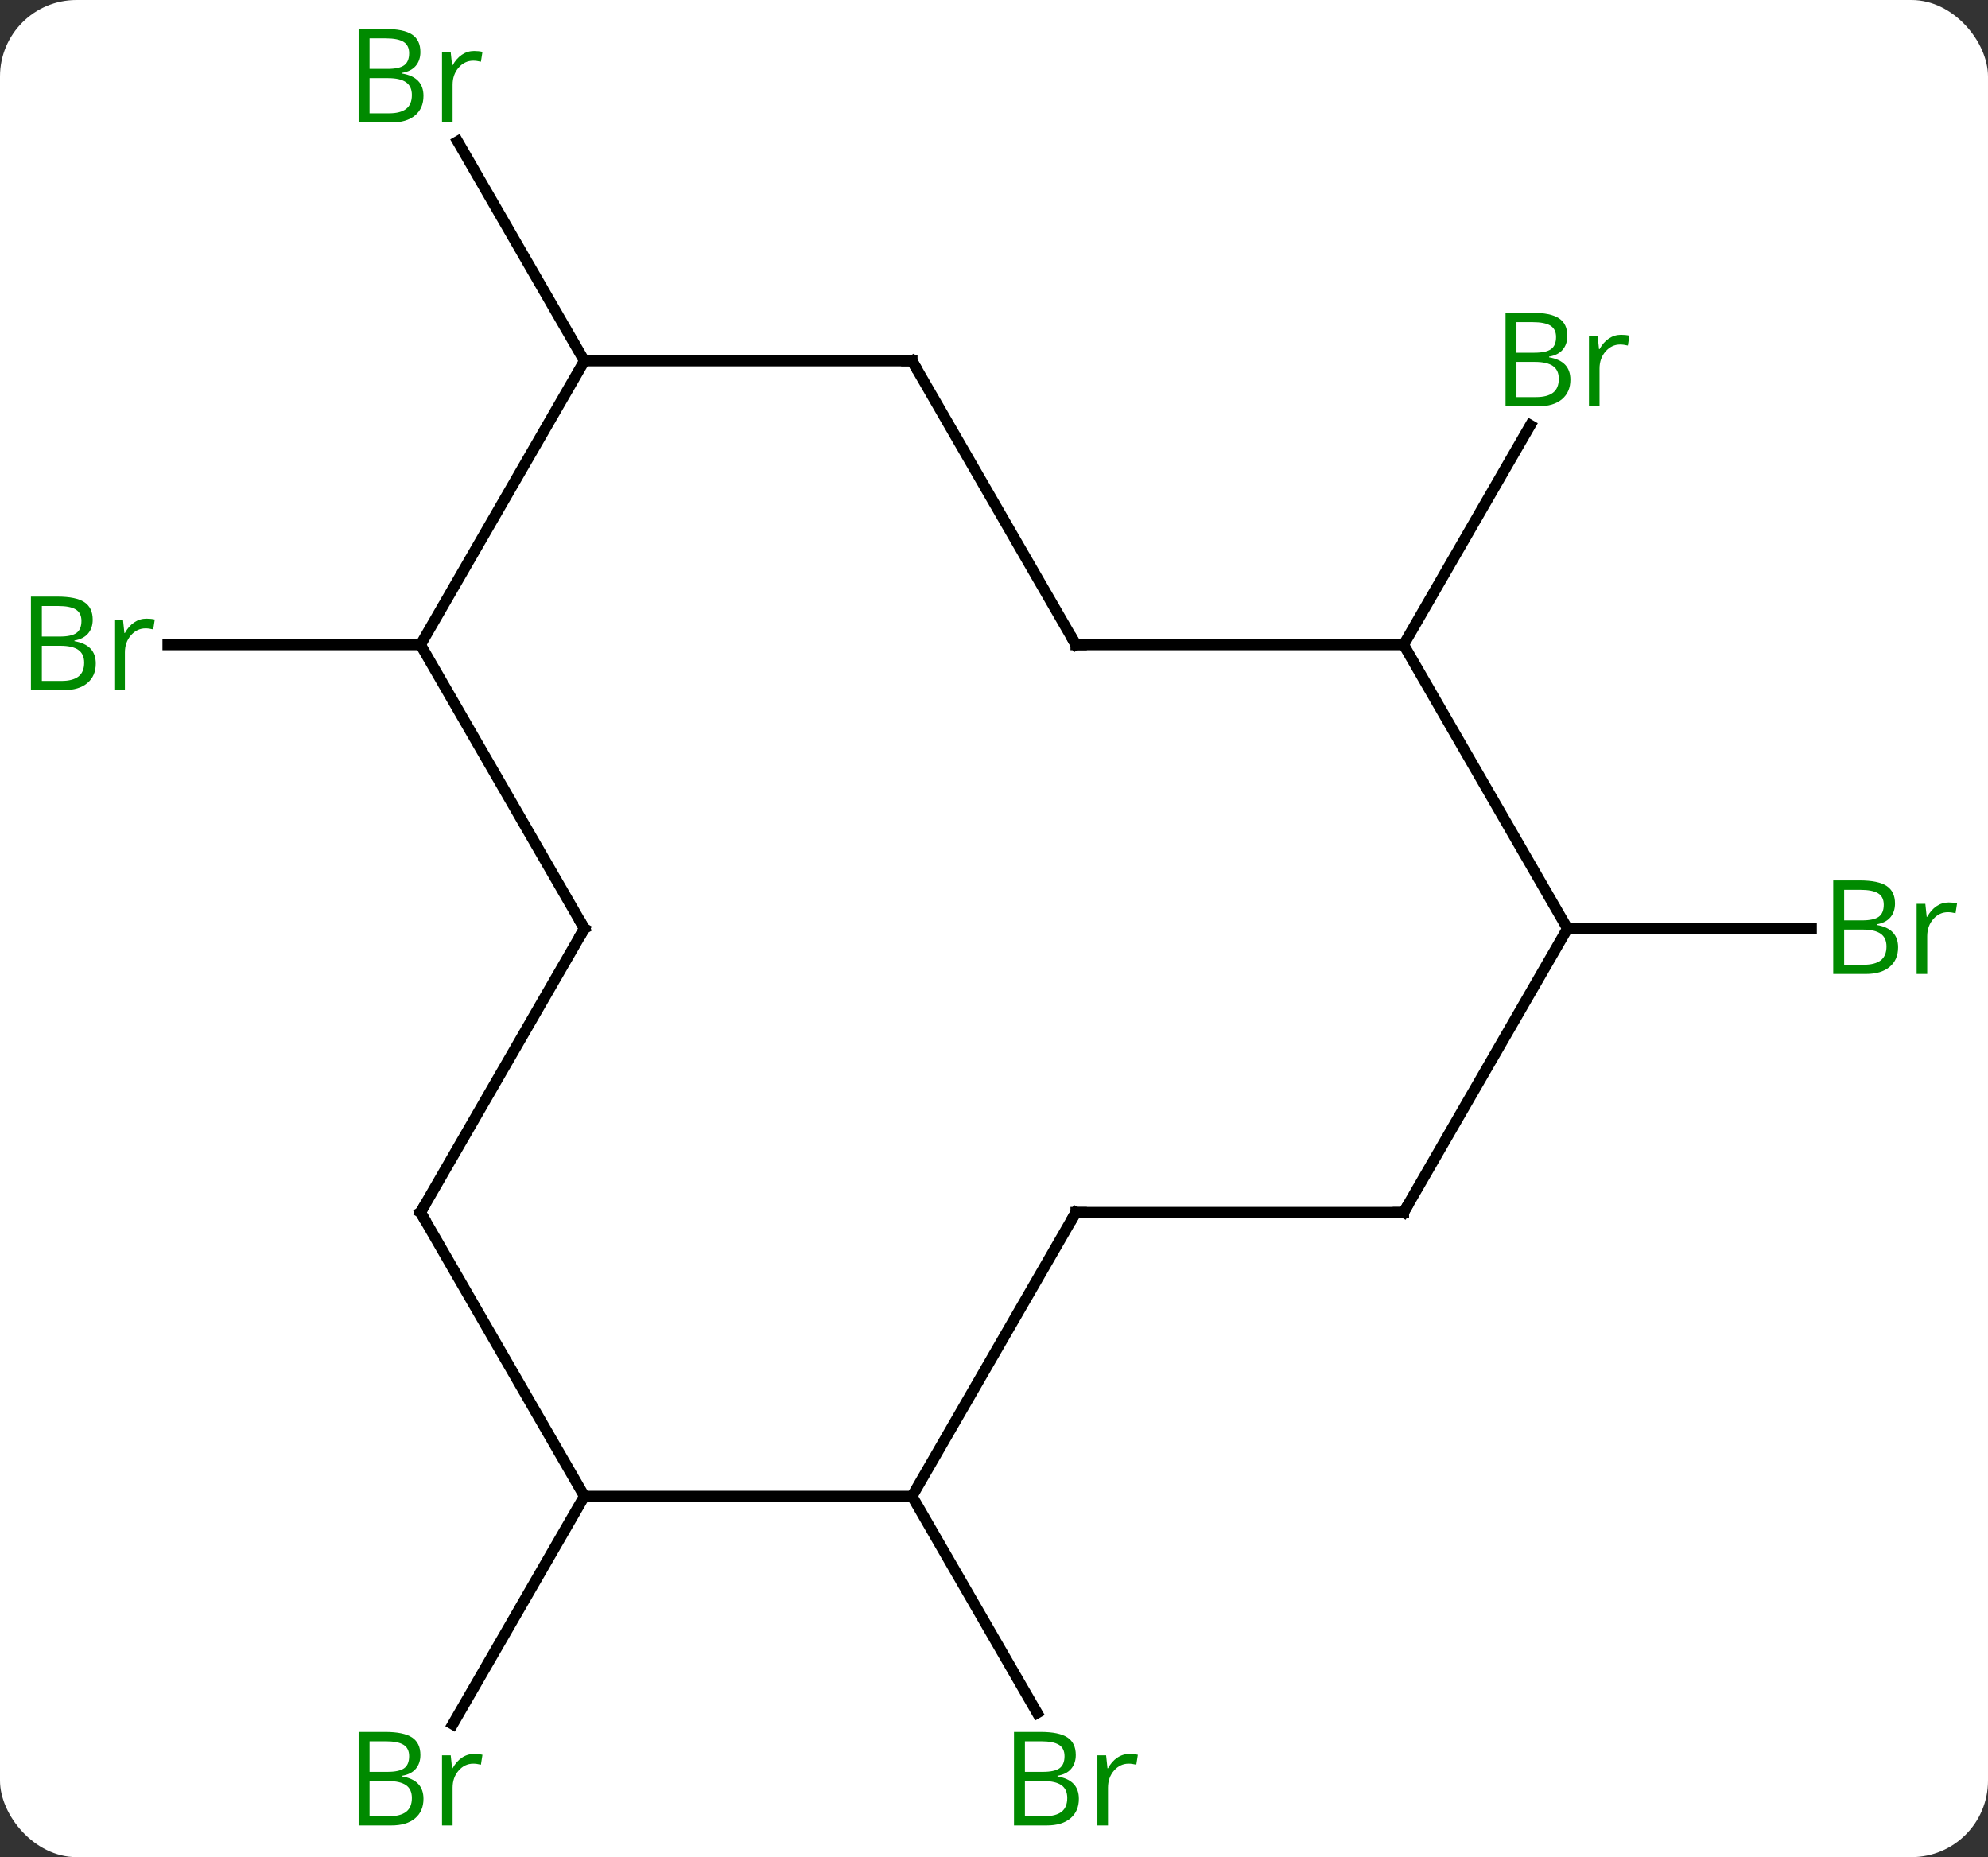 <svg width="182" viewBox="0 0 182 170" style="fill-opacity:1; color-rendering:auto; color-interpolation:auto; text-rendering:auto; stroke:black; stroke-linecap:square; stroke-miterlimit:10; shape-rendering:auto; stroke-opacity:1; fill:black; stroke-dasharray:none; font-weight:normal; stroke-width:1; font-family:'Open Sans'; font-style:normal; stroke-linejoin:miter; font-size:12; stroke-dashoffset:0; image-rendering:auto;" height="170" class="cas-substance-image" xmlns:xlink="http://www.w3.org/1999/xlink" xmlns="http://www.w3.org/2000/svg"><rect x="0" y="0" width="182" height="170" fill="#333333" stroke="none"/><svg class="cas-substance-single-component"><rect y="0" x="0" width="182" stroke="none" ry="7" rx="7" height="170" fill="white" class="cas-substance-group"/><svg y="0" x="0" width="182" viewBox="0 0 182 170" style="fill:black;" height="170" class="cas-substance-single-component-image"><svg><g><g transform="translate(91,85)" style="text-rendering:geometricPrecision; color-rendering:optimizeQuality; color-interpolation:linearRGB; stroke-linecap:butt; image-rendering:optimizeQuality;"><line y2="-25.98" y1="-25.98" x2="-52.5" x1="-75.627" style="fill:none;"/><line y2="-51.963" y1="-72.055" x2="-37.5" x1="-49.1" style="fill:none;"/><line y2="51.963" y1="72.831" x2="-37.5" x1="-49.548" style="fill:none;"/><line y2="-25.98" y1="-46.075" x2="37.5" x1="49.101" style="fill:none;"/><line y2="51.963" y1="71.805" x2="-7.5" x1="3.956" style="fill:none;"/><line y2="0" y1="0" x2="52.5" x1="74.831" style="fill:none;"/><line y2="-51.963" y1="-25.98" x2="-37.5" x1="-52.5" style="fill:none;"/><line y2="0" y1="-25.98" x2="-37.5" x1="-52.5" style="fill:none;"/><line y2="-51.963" y1="-51.963" x2="-7.5" x1="-37.5" style="fill:none;"/><line y2="25.98" y1="0" x2="-52.5" x1="-37.5" style="fill:none;"/><line y2="-25.98" y1="-51.963" x2="7.5" x1="-7.5" style="fill:none;"/><line y2="51.963" y1="25.98" x2="-37.5" x1="-52.5" style="fill:none;"/><line y2="-25.98" y1="-25.98" x2="37.5" x1="7.5" style="fill:none;"/><line y2="51.963" y1="51.963" x2="-7.5" x1="-37.5" style="fill:none;"/><line y2="0" y1="-25.98" x2="52.5" x1="37.5" style="fill:none;"/><line y2="25.98" y1="51.963" x2="7.5" x1="-7.5" style="fill:none;"/><line y2="25.98" y1="0" x2="37.5" x1="52.5" style="fill:none;"/><line y2="25.98" y1="25.98" x2="37.5" x1="7.5" style="fill:none;"/></g><g transform="translate(91,85)" style="fill:rgb(0,138,0); text-rendering:geometricPrecision; color-rendering:optimizeQuality; image-rendering:optimizeQuality; font-family:'Open Sans'; stroke:rgb(0,138,0); color-interpolation:linearRGB;"><path style="stroke:none;" d="M-88.169 -30.386 L-85.747 -30.386 Q-84.044 -30.386 -83.278 -29.878 Q-82.513 -29.371 -82.513 -28.277 Q-82.513 -27.511 -82.935 -27.011 Q-83.356 -26.511 -84.185 -26.371 L-84.185 -26.308 Q-82.231 -25.98 -82.231 -24.261 Q-82.231 -23.121 -83.005 -22.472 Q-83.778 -21.824 -85.169 -21.824 L-88.169 -21.824 L-88.169 -30.386 ZM-87.169 -26.73 L-85.528 -26.73 Q-84.466 -26.73 -84.005 -27.058 Q-83.544 -27.386 -83.544 -28.168 Q-83.544 -28.886 -84.06 -29.207 Q-84.575 -29.527 -85.7 -29.527 L-87.169 -29.527 L-87.169 -26.73 ZM-87.169 -25.886 L-87.169 -22.668 L-85.372 -22.668 Q-84.341 -22.668 -83.817 -23.074 Q-83.294 -23.48 -83.294 -24.339 Q-83.294 -25.136 -83.833 -25.511 Q-84.372 -25.886 -85.466 -25.886 L-87.169 -25.886 ZM-77.597 -28.371 Q-77.175 -28.371 -76.831 -28.293 L-76.972 -27.386 Q-77.362 -27.48 -77.675 -27.48 Q-78.456 -27.48 -79.011 -26.847 Q-79.565 -26.214 -79.565 -25.277 L-79.565 -21.824 L-80.534 -21.824 L-80.534 -28.246 L-79.737 -28.246 L-79.612 -27.058 L-79.565 -27.058 Q-79.222 -27.683 -78.714 -28.027 Q-78.206 -28.371 -77.597 -28.371 Z"/><path style="stroke:none;" d="M-58.169 -82.349 L-55.747 -82.349 Q-54.044 -82.349 -53.278 -81.841 Q-52.513 -81.334 -52.513 -80.24 Q-52.513 -79.474 -52.935 -78.974 Q-53.356 -78.474 -54.185 -78.334 L-54.185 -78.271 Q-52.231 -77.943 -52.231 -76.224 Q-52.231 -75.084 -53.005 -74.435 Q-53.778 -73.787 -55.169 -73.787 L-58.169 -73.787 L-58.169 -82.349 ZM-57.169 -78.693 L-55.528 -78.693 Q-54.466 -78.693 -54.005 -79.021 Q-53.544 -79.349 -53.544 -80.13 Q-53.544 -80.849 -54.06 -81.17 Q-54.575 -81.49 -55.7 -81.49 L-57.169 -81.49 L-57.169 -78.693 ZM-57.169 -77.849 L-57.169 -74.63 L-55.372 -74.63 Q-54.341 -74.63 -53.817 -75.037 Q-53.294 -75.443 -53.294 -76.302 Q-53.294 -77.099 -53.833 -77.474 Q-54.372 -77.849 -55.466 -77.849 L-57.169 -77.849 ZM-47.597 -80.334 Q-47.175 -80.334 -46.831 -80.255 L-46.972 -79.349 Q-47.362 -79.443 -47.675 -79.443 Q-48.456 -79.443 -49.011 -78.81 Q-49.565 -78.177 -49.565 -77.24 L-49.565 -73.787 L-50.534 -73.787 L-50.534 -80.209 L-49.737 -80.209 L-49.612 -79.021 L-49.565 -79.021 Q-49.222 -79.646 -48.714 -79.99 Q-48.206 -80.334 -47.597 -80.334 Z"/><path style="stroke:none;" d="M-58.169 73.537 L-55.747 73.537 Q-54.044 73.537 -53.278 74.045 Q-52.513 74.552 -52.513 75.646 Q-52.513 76.412 -52.935 76.912 Q-53.356 77.412 -54.185 77.552 L-54.185 77.615 Q-52.231 77.943 -52.231 79.662 Q-52.231 80.802 -53.005 81.451 Q-53.778 82.099 -55.169 82.099 L-58.169 82.099 L-58.169 73.537 ZM-57.169 77.193 L-55.528 77.193 Q-54.466 77.193 -54.005 76.865 Q-53.544 76.537 -53.544 75.755 Q-53.544 75.037 -54.06 74.716 Q-54.575 74.396 -55.7 74.396 L-57.169 74.396 L-57.169 77.193 ZM-57.169 78.037 L-57.169 81.255 L-55.372 81.255 Q-54.341 81.255 -53.817 80.849 Q-53.294 80.443 -53.294 79.584 Q-53.294 78.787 -53.833 78.412 Q-54.372 78.037 -55.466 78.037 L-57.169 78.037 ZM-47.597 75.552 Q-47.175 75.552 -46.831 75.63 L-46.972 76.537 Q-47.362 76.443 -47.675 76.443 Q-48.456 76.443 -49.011 77.076 Q-49.565 77.709 -49.565 78.646 L-49.565 82.099 L-50.534 82.099 L-50.534 75.677 L-49.737 75.677 L-49.612 76.865 L-49.565 76.865 Q-49.222 76.24 -48.714 75.896 Q-48.206 75.552 -47.597 75.552 Z"/><path style="stroke:none;" d="M46.831 -56.369 L49.253 -56.369 Q50.956 -56.369 51.722 -55.861 Q52.487 -55.354 52.487 -54.26 Q52.487 -53.494 52.065 -52.994 Q51.644 -52.494 50.815 -52.354 L50.815 -52.291 Q52.769 -51.963 52.769 -50.244 Q52.769 -49.104 51.995 -48.455 Q51.222 -47.807 49.831 -47.807 L46.831 -47.807 L46.831 -56.369 ZM47.831 -52.713 L49.472 -52.713 Q50.534 -52.713 50.995 -53.041 Q51.456 -53.369 51.456 -54.151 Q51.456 -54.869 50.94 -55.19 Q50.425 -55.51 49.3 -55.51 L47.831 -55.51 L47.831 -52.713 ZM47.831 -51.869 L47.831 -48.651 L49.628 -48.651 Q50.659 -48.651 51.183 -49.057 Q51.706 -49.463 51.706 -50.322 Q51.706 -51.119 51.167 -51.494 Q50.628 -51.869 49.534 -51.869 L47.831 -51.869 ZM57.403 -54.354 Q57.825 -54.354 58.169 -54.276 L58.028 -53.369 Q57.638 -53.463 57.325 -53.463 Q56.544 -53.463 55.989 -52.83 Q55.435 -52.197 55.435 -51.26 L55.435 -47.807 L54.466 -47.807 L54.466 -54.229 L55.263 -54.229 L55.388 -53.041 L55.435 -53.041 Q55.778 -53.666 56.286 -54.01 Q56.794 -54.354 57.403 -54.354 Z"/><path style="stroke:none;" d="M1.831 73.537 L4.253 73.537 Q5.956 73.537 6.722 74.045 Q7.487 74.552 7.487 75.646 Q7.487 76.412 7.065 76.912 Q6.644 77.412 5.815 77.552 L5.815 77.615 Q7.769 77.943 7.769 79.662 Q7.769 80.802 6.995 81.451 Q6.222 82.099 4.831 82.099 L1.831 82.099 L1.831 73.537 ZM2.831 77.193 L4.472 77.193 Q5.534 77.193 5.995 76.865 Q6.456 76.537 6.456 75.755 Q6.456 75.037 5.94 74.716 Q5.425 74.396 4.3 74.396 L2.831 74.396 L2.831 77.193 ZM2.831 78.037 L2.831 81.255 L4.628 81.255 Q5.659 81.255 6.183 80.849 Q6.706 80.443 6.706 79.584 Q6.706 78.787 6.167 78.412 Q5.628 78.037 4.534 78.037 L2.831 78.037 ZM12.403 75.552 Q12.825 75.552 13.169 75.63 L13.028 76.537 Q12.638 76.443 12.325 76.443 Q11.544 76.443 10.989 77.076 Q10.435 77.709 10.435 78.646 L10.435 82.099 L9.466 82.099 L9.466 75.677 L10.263 75.677 L10.388 76.865 L10.435 76.865 Q10.778 76.24 11.286 75.896 Q11.794 75.552 12.403 75.552 Z"/><path style="stroke:none;" d="M76.831 -4.406 L79.253 -4.406 Q80.956 -4.406 81.722 -3.898 Q82.487 -3.391 82.487 -2.297 Q82.487 -1.531 82.065 -1.031 Q81.644 -0.531 80.815 -0.391 L80.815 -0.328 Q82.769 0 82.769 1.719 Q82.769 2.859 81.995 3.508 Q81.222 4.156 79.831 4.156 L76.831 4.156 L76.831 -4.406 ZM77.831 -0.75 L79.472 -0.75 Q80.534 -0.75 80.995 -1.078 Q81.456 -1.406 81.456 -2.188 Q81.456 -2.906 80.94 -3.227 Q80.425 -3.547 79.3 -3.547 L77.831 -3.547 L77.831 -0.75 ZM77.831 0.094 L77.831 3.312 L79.628 3.312 Q80.659 3.312 81.183 2.906 Q81.706 2.5 81.706 1.641 Q81.706 0.844 81.167 0.469 Q80.628 0.094 79.534 0.094 L77.831 0.094 ZM87.403 -2.391 Q87.825 -2.391 88.169 -2.312 L88.028 -1.406 Q87.638 -1.5 87.325 -1.5 Q86.544 -1.5 85.989 -0.867 Q85.435 -0.234 85.435 0.703 L85.435 4.156 L84.466 4.156 L84.466 -2.266 L85.263 -2.266 L85.388 -1.078 L85.435 -1.078 Q85.778 -1.703 86.286 -2.047 Q86.794 -2.391 87.403 -2.391 Z"/></g><g transform="translate(91,85)" style="stroke-linecap:butt; text-rendering:geometricPrecision; color-rendering:optimizeQuality; image-rendering:optimizeQuality; font-family:'Open Sans'; color-interpolation:linearRGB; stroke-miterlimit:5;"><path style="fill:none;" d="M-37.75 -0.433 L-37.5 0 L-37.75 0.433"/><path style="fill:none;" d="M-8 -51.963 L-7.5 -51.963 L-7.25 -51.53"/><path style="fill:none;" d="M-52.25 25.547 L-52.5 25.98 L-52.25 26.413"/><path style="fill:none;" d="M7.25 -26.413 L7.5 -25.98 L8 -25.98"/><path style="fill:none;" d="M7.25 26.413 L7.5 25.98 L8 25.98"/><path style="fill:none;" d="M37.75 25.547 L37.5 25.98 L37 25.98"/></g></g></svg></svg></svg></svg>